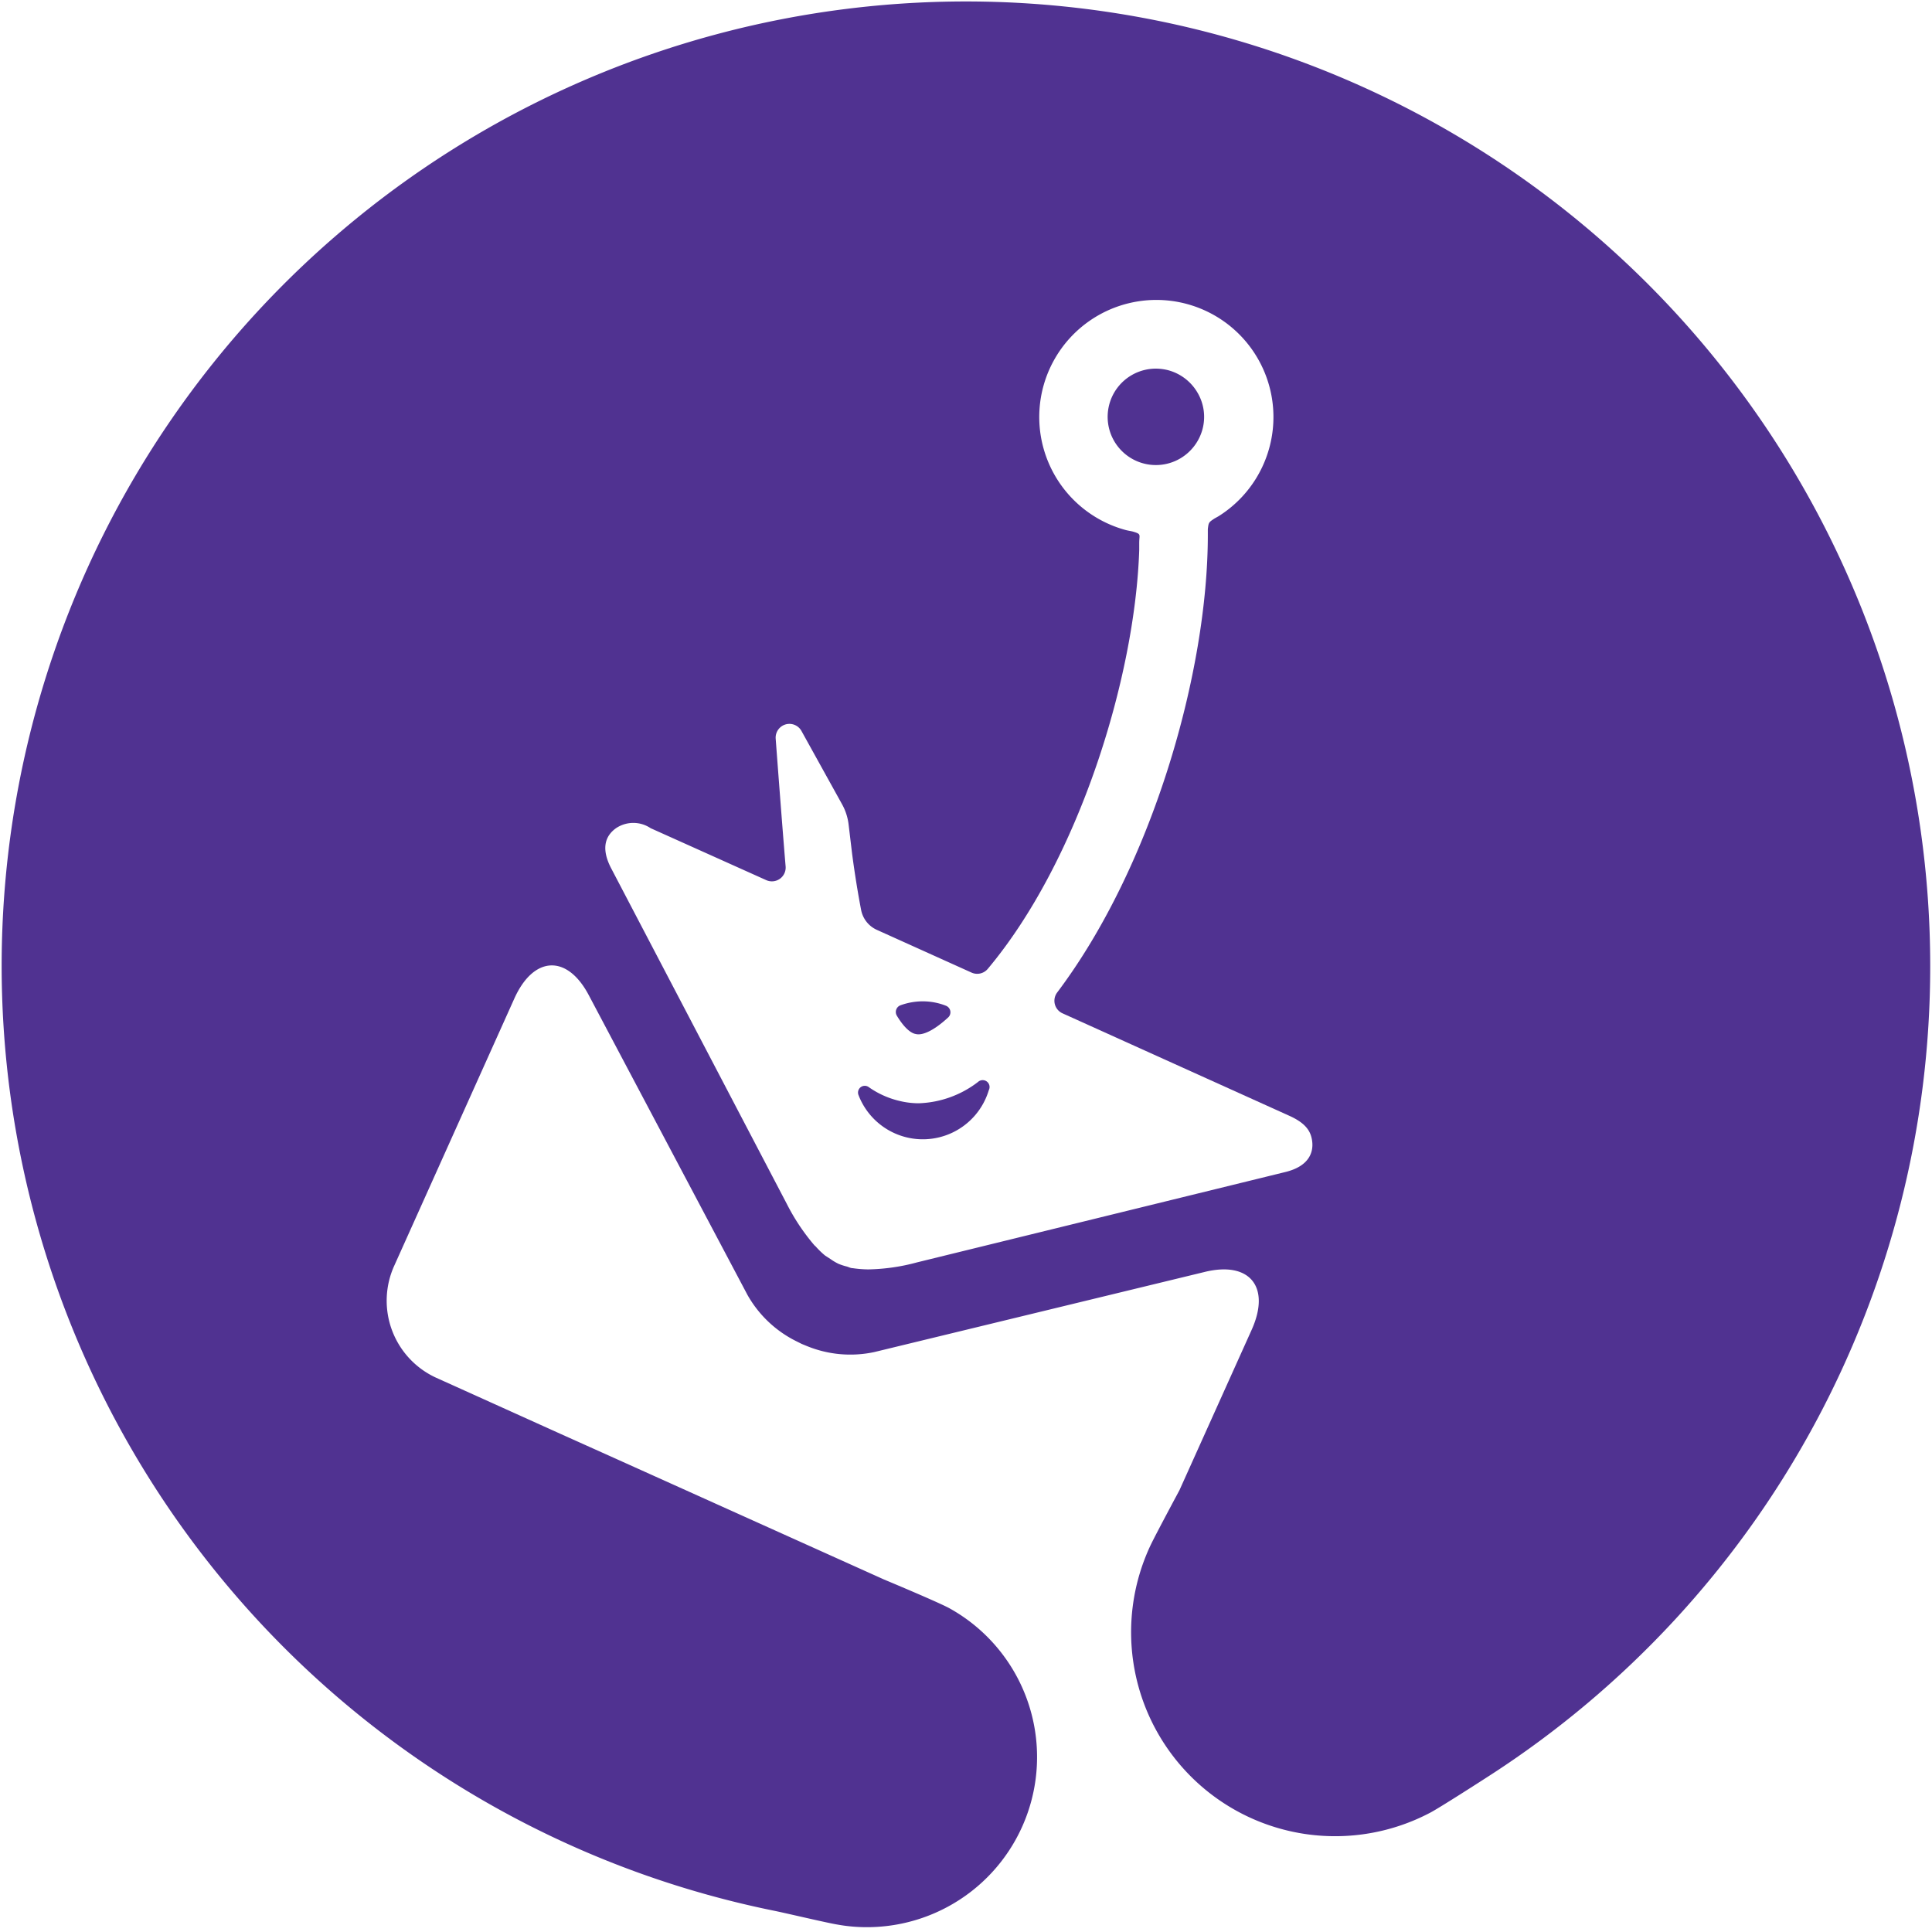 <svg id="Icon" xmlns="http://www.w3.org/2000/svg" viewBox="0 0 140.25 140.25"><defs><style>.cls-1{fill:#503291;}</style></defs><path class="cls-1" d="M66.47,75.06c.49.13,1.32-.24,2.36-1.2a.51.51,0,0,0-.16-.85A4.6,4.6,0,0,0,67,72.69a4.76,4.76,0,0,0-1.64.29.52.52,0,0,0-.25.76C65.61,74.57,66.1,75,66.47,75.06Z"/><path class="cls-1" d="M85.66,33.29a3.52,3.52,0,0,0,1.63-2.12,3.46,3.46,0,0,0-.35-2.65,3.52,3.52,0,0,0-2.12-1.64,3.63,3.63,0,0,0-.92-.12,3.5,3.5,0,1,0,1.76,6.53Z"/><path class="cls-1" d="M71,78.54a7.45,7.45,0,0,1-4.31,1.55,5.94,5.94,0,0,1-1.39-.17,6.42,6.42,0,0,1-2.23-1,.49.49,0,0,0-.75.57,5,5,0,0,0,9.46-.35A.5.5,0,0,0,71,78.54Z"/><path class="cls-1" d="M140.12,70.12a70,70,0,1,0-83.91,68.59c.84.17,3.88.89,4.58,1a11.92,11.92,0,0,0,2.17.19,12.35,12.35,0,0,0,6-23.13c-.76-.43-4.79-2.11-4.79-2.11l-19.65-8.85-3.83-1.72-7.53-3.4L31.63,100a6.15,6.15,0,0,1-3-8.14l8.71-19.38c1.4-3.1,3.83-3.21,5.4-.24L54.26,94a8.3,8.3,0,0,0,3.56,3.37l.38.19.39.16a8.32,8.32,0,0,0,4.88.43l24-5.82c3.26-.79,4.79,1.1,3.39,4.21l-5.24,11.64s-1.72,3.2-2.1,4a14.81,14.81,0,0,0,20.32,19.4c.68-.36,3.61-2.24,4.41-2.76A69.9,69.9,0,0,0,140.12,70.12ZM66.57,91.64a14.43,14.43,0,0,1-3.54.51,8.46,8.46,0,0,1-1.13-.09c-.15,0-.29-.08-.43-.12a4,4,0,0,1-.61-.2,3.82,3.82,0,0,1-.54-.32l-.43-.28a6,6,0,0,1-.68-.66l-.09-.08a15.12,15.12,0,0,1-2-3L44.35,63c-.8-1.56-.29-2.41.37-2.88a2.25,2.25,0,0,1,2.51,0l8.39,3.77a1,1,0,0,0,1.41-1c-.26-3.09-.72-9.26-.72-9.26a1,1,0,0,1,1.88-.55l2.93,5.29a4,4,0,0,1,.48,1.46L61.86,62c.2,1.51.42,2.85.65,4.05a2,2,0,0,0,1.14,1.45l6.87,3.1a1,1,0,0,0,1.18-.26c6.6-7.86,10.7-21.16,11-30.42,0-.17,0-.33,0-.5,0-.62.17-.64-.42-.82-.17-.05-.36-.07-.55-.12a8.5,8.5,0,1,1,6.72-1l-.27.15c-.44.29-.44.29-.5.78,0,.14,0,.28,0,.43,0,9.89-4,24-10.93,33.2a1,1,0,0,0,.38,1.52L93.6,81c1.22.55,1.58,1.15,1.66,1.89s-.21,1.75-1.91,2.18Z"/></svg>